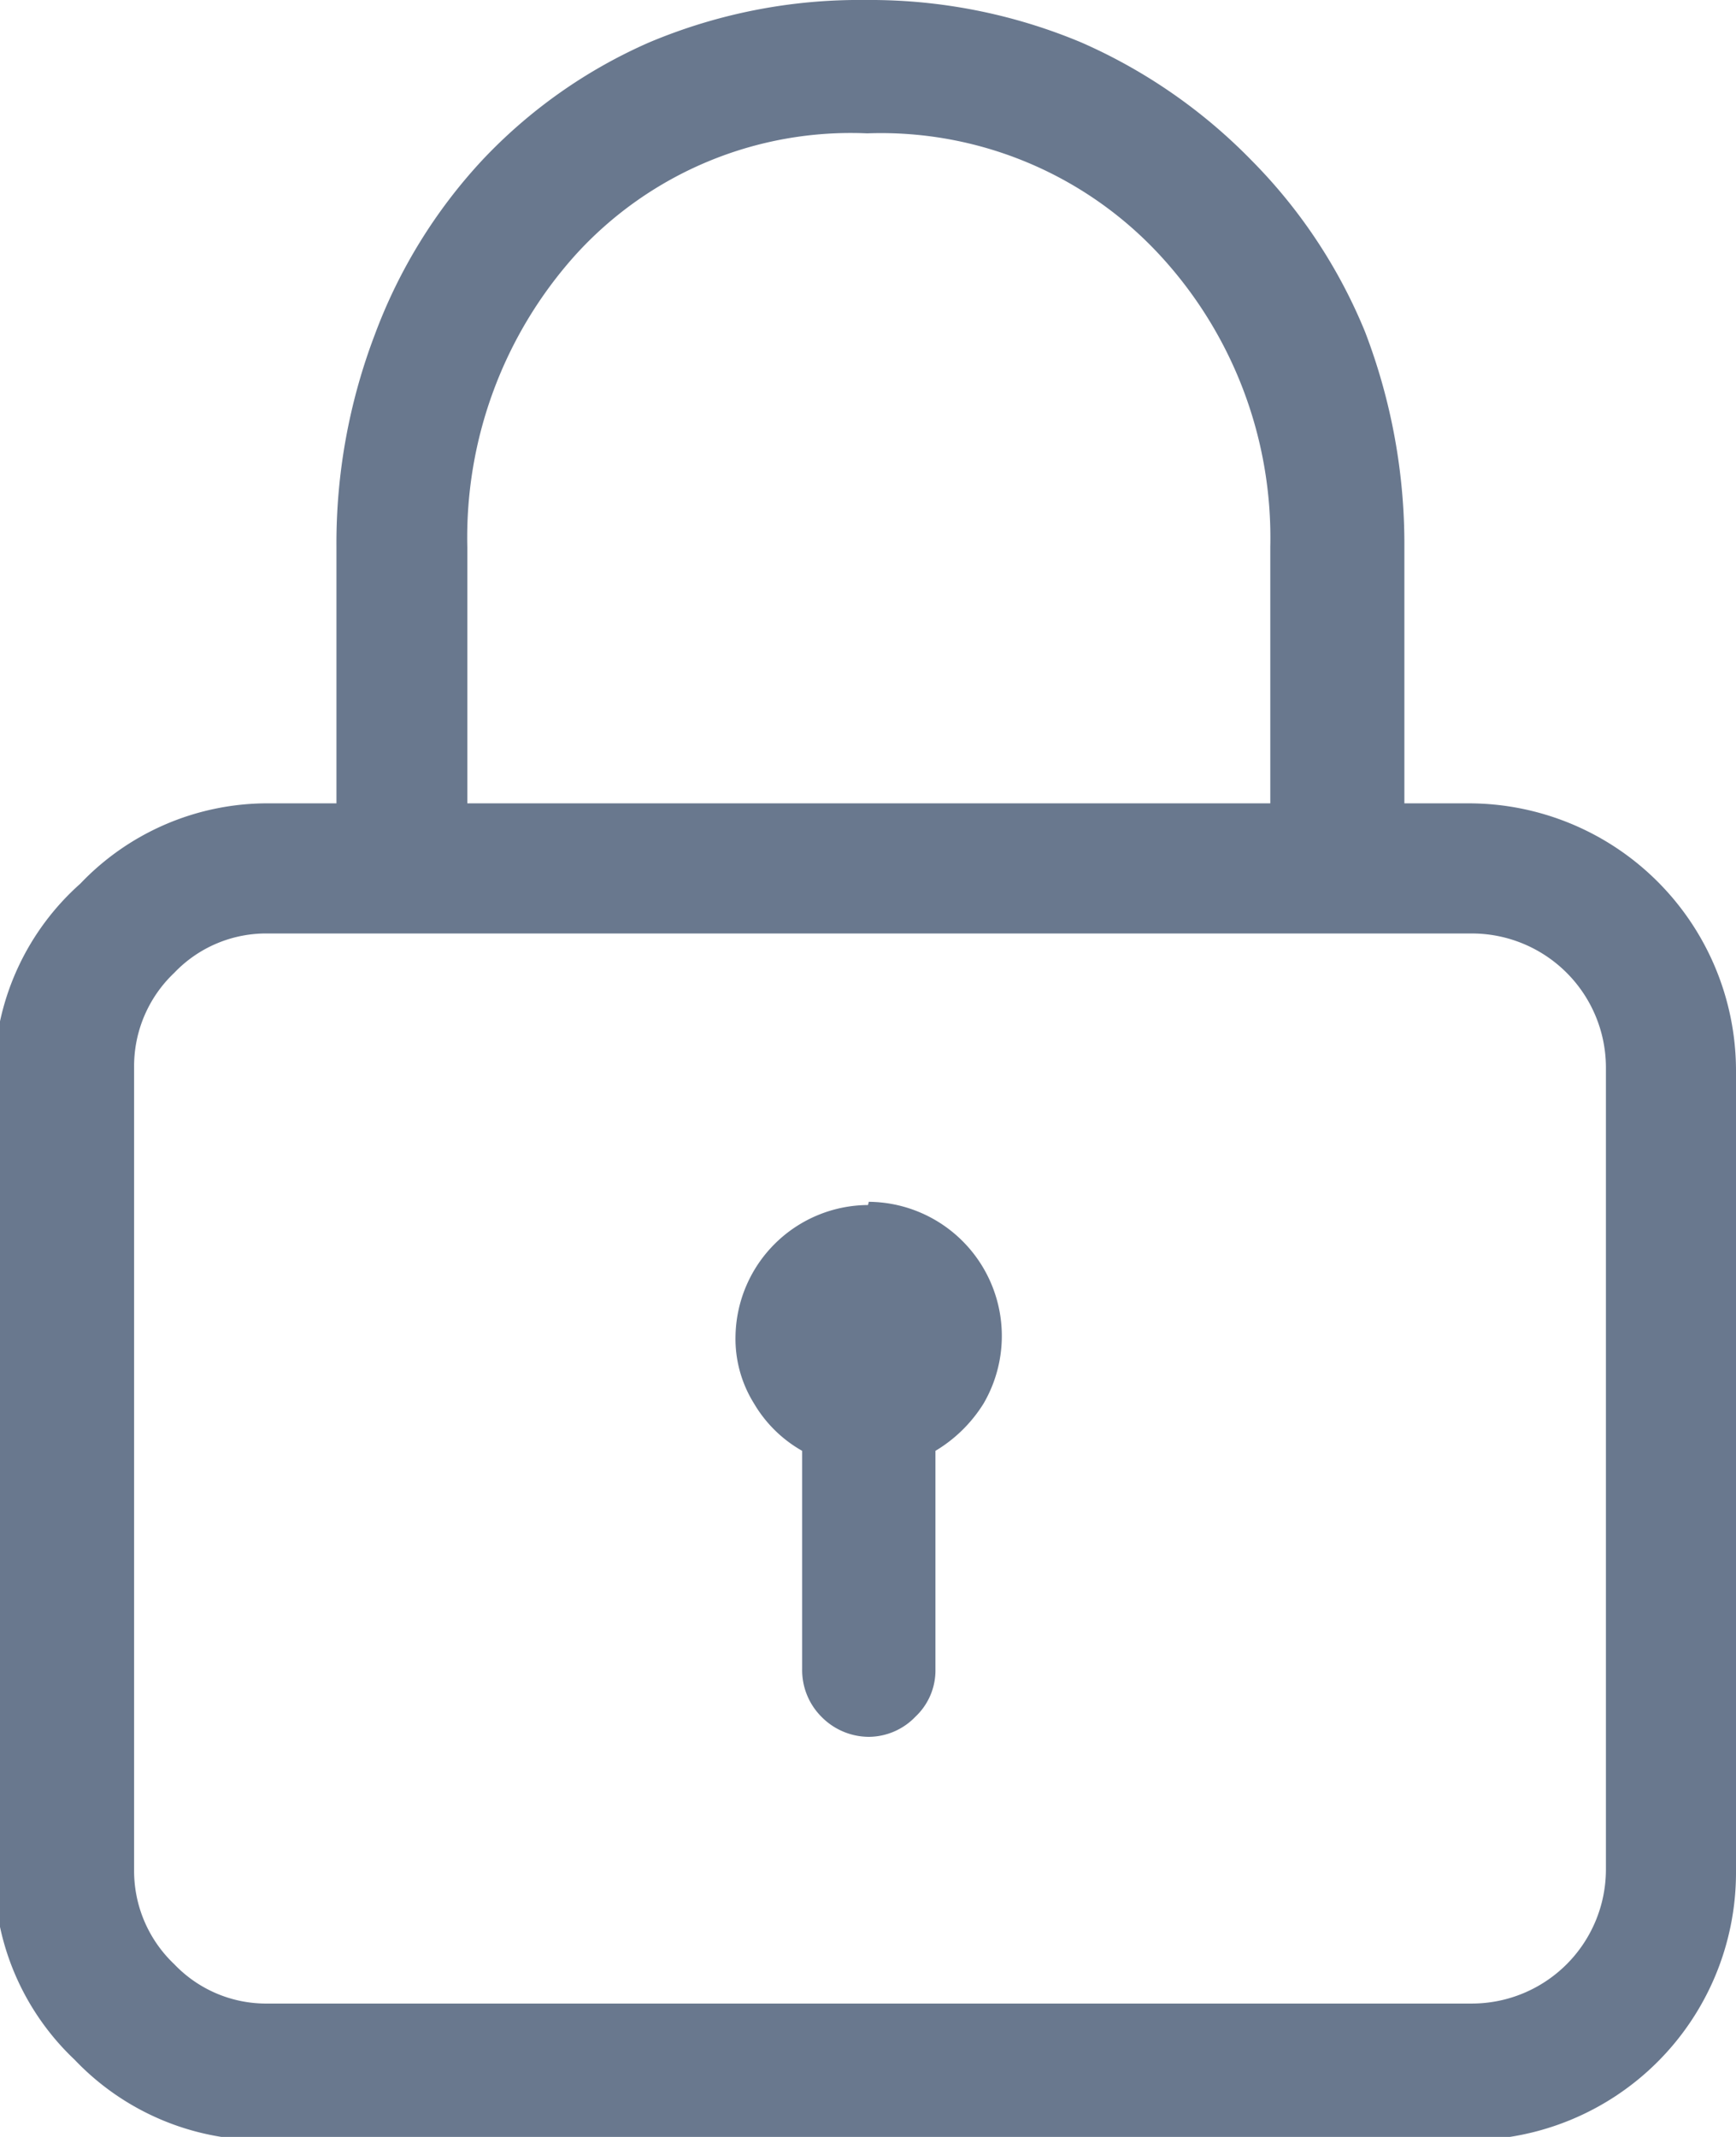 <svg xmlns="http://www.w3.org/2000/svg" viewBox="0 0 21.62 26.6"><defs><style>.cls-1{fill:#69788e;}</style></defs><title>lock</title><g id="Layer_2" data-name="Layer 2"><g id="Layer_1-2" data-name="Layer 1"><path class="cls-1" d="M18.29,10a3.33,3.33,0,0,1,3.33,3.32v10a3.33,3.33,0,0,1-3.33,3.32h-15a3.22,3.22,0,0,1-2.36-1,3.19,3.19,0,0,1-1-2.35v-10A3.19,3.19,0,0,1,1,11a3.22,3.22,0,0,1,2.36-1h.83V6.81a7.29,7.29,0,0,1,.48-2.65A6.52,6.52,0,0,1,6,2,6.35,6.35,0,0,1,8.08.53,6.74,6.74,0,0,1,10.78,0a6.8,6.8,0,0,1,2.69.53A6.74,6.74,0,0,1,15.59,2,6.55,6.55,0,0,1,17,4.13a7.38,7.38,0,0,1,.49,2.68V10ZM20,23.28v-10a1.67,1.67,0,0,0-1.66-1.66h-15a1.58,1.58,0,0,0-1.17.49,1.6,1.6,0,0,0-.5,1.17v10a1.6,1.6,0,0,0,.5,1.17,1.58,1.58,0,0,0,1.17.49h15A1.67,1.67,0,0,0,20,23.28ZM5.82,6.81V10h10V6.81a5.18,5.18,0,0,0-1.39-3.65,4.73,4.73,0,0,0-3.63-1.5A4.63,4.63,0,0,0,7.17,3.17,5.26,5.26,0,0,0,5.82,6.81Zm5,8.15a1.67,1.67,0,0,1,1.43,2.51,1.78,1.78,0,0,1-.6.59v2.72a.79.79,0,0,1-.25.59.81.81,0,0,1-.58.25.83.83,0,0,1-.59-.25.82.82,0,0,1-.24-.59V18.06a1.62,1.62,0,0,1-.6-.59,1.52,1.52,0,0,1-.23-.84A1.66,1.66,0,0,1,10.81,15Z"/></g></g></svg>
